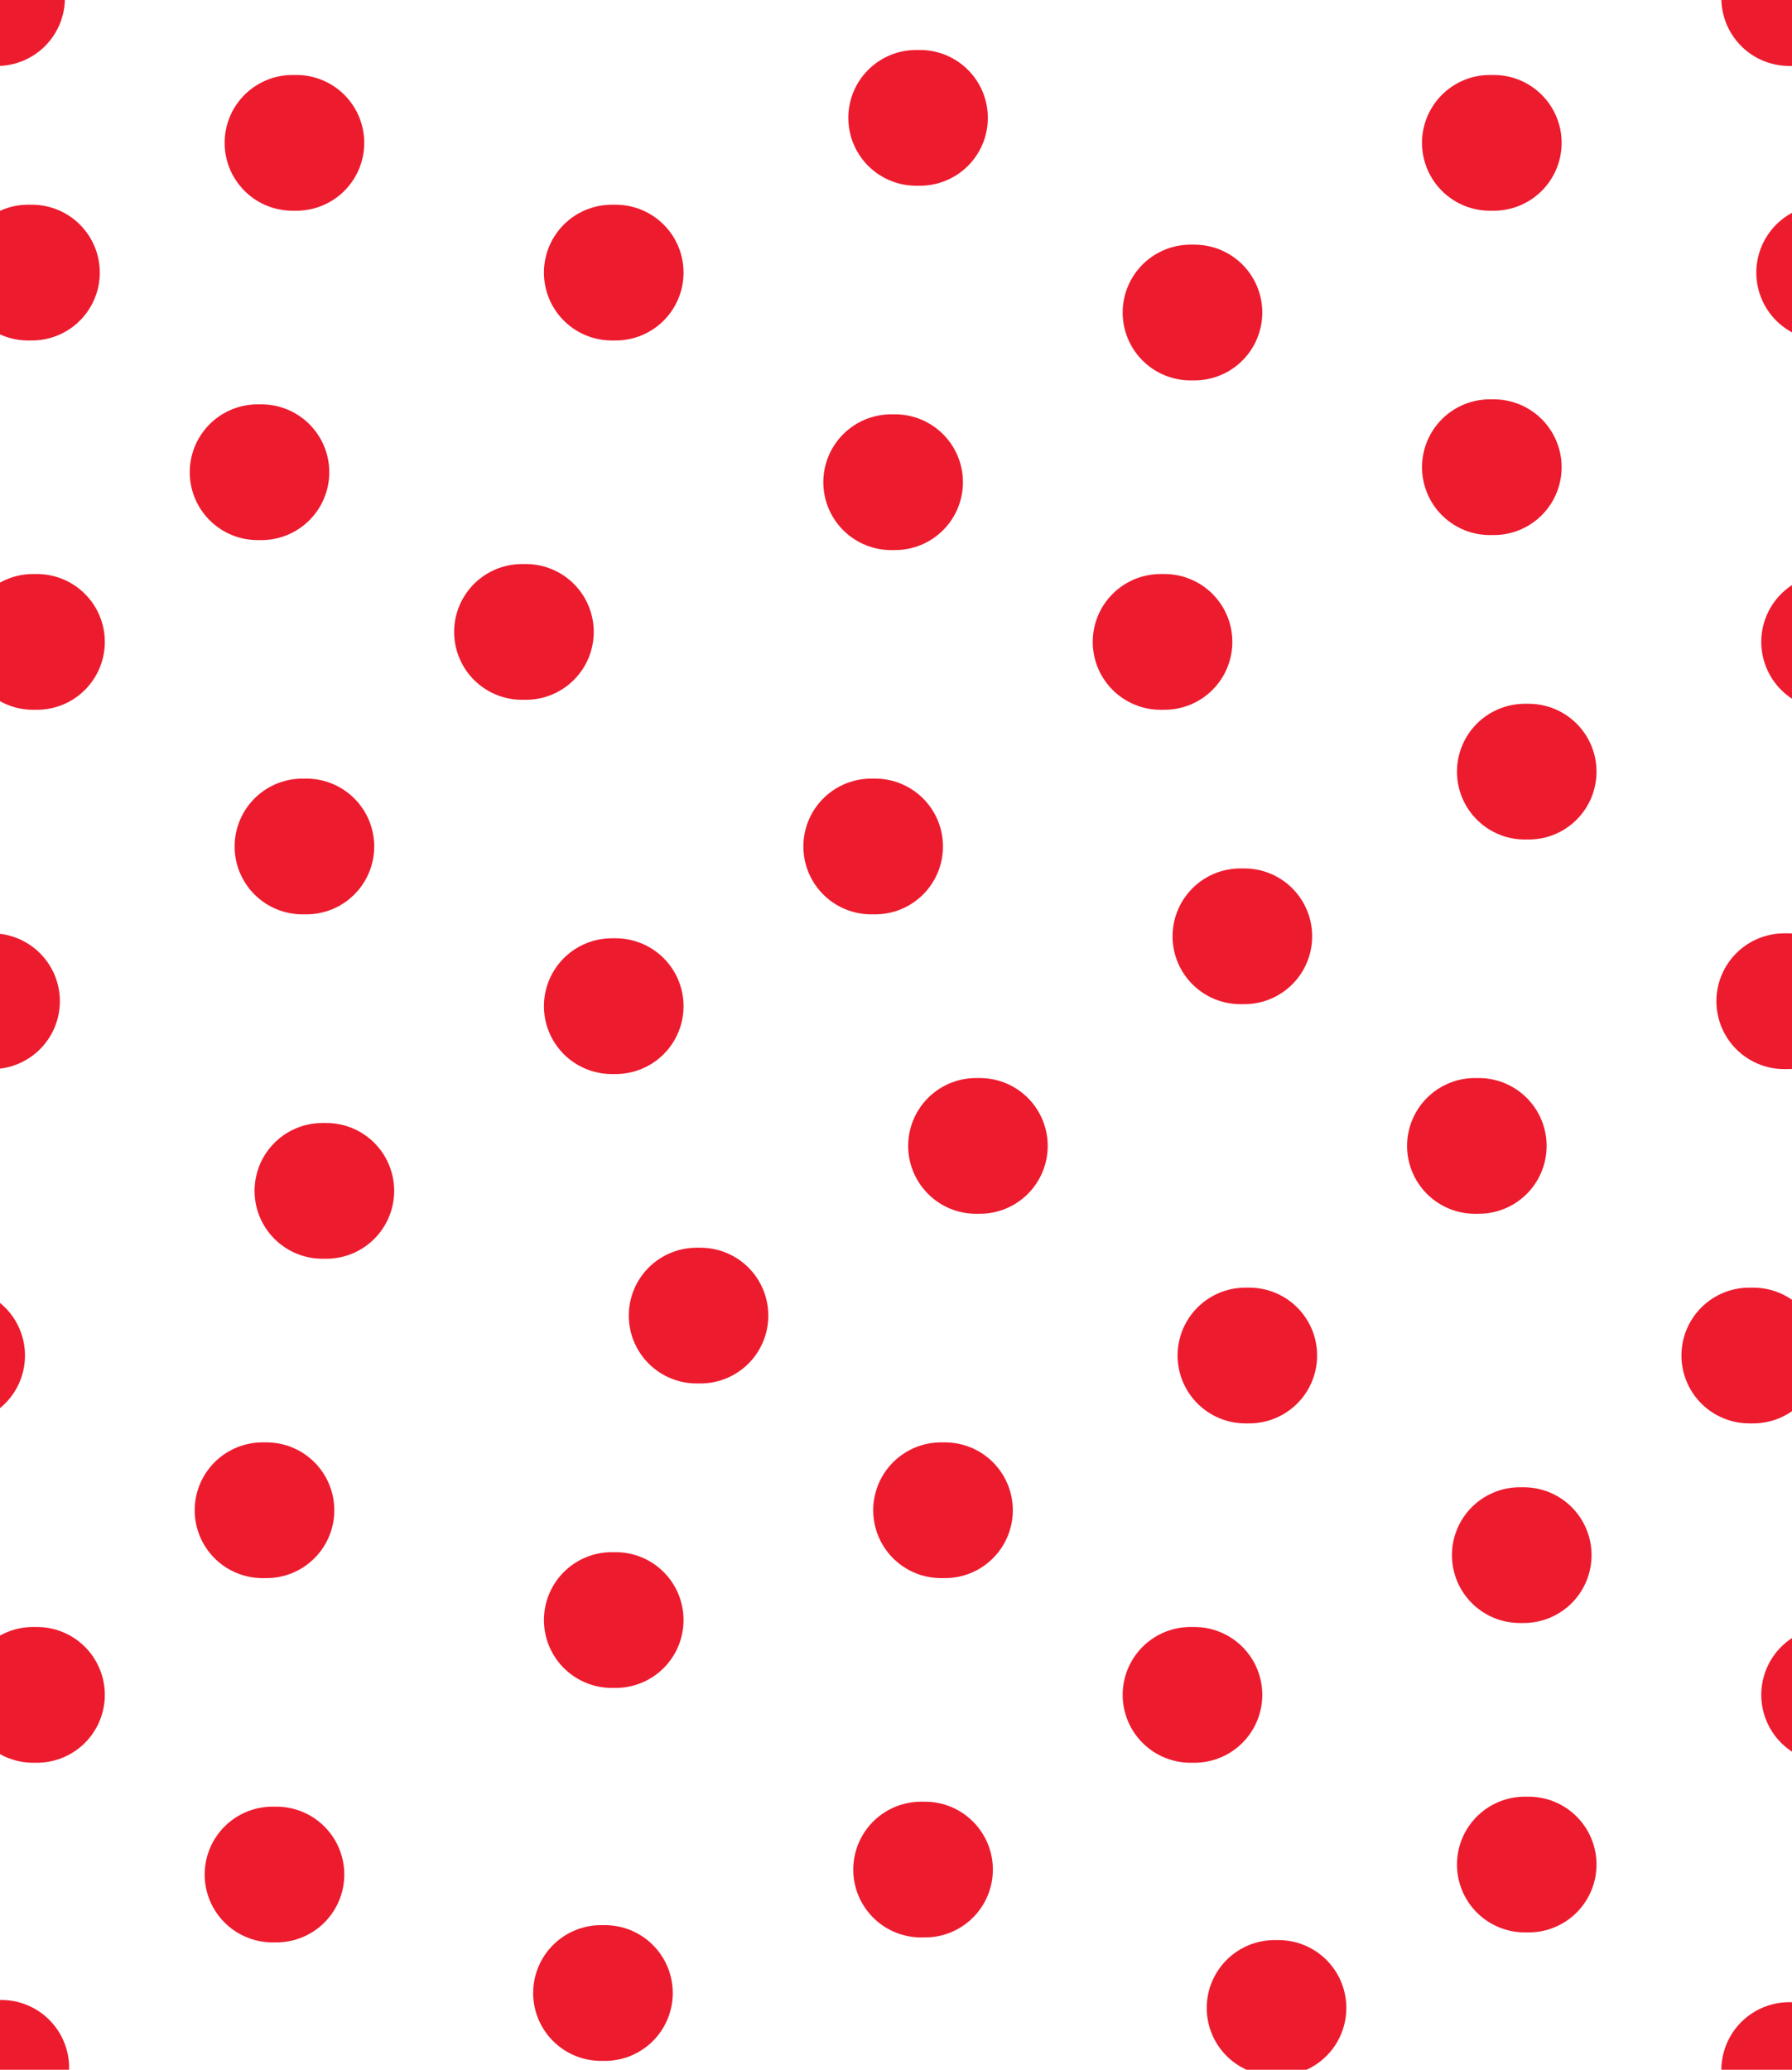 <?xml version="1.0" encoding="utf-8"?>
<svg version="1.1" xmlns="http://www.w3.org/2000/svg" x="0px" y="0px" xml:space="preserve" width="22.449" height="25.921" viewBox="1.436 -26.775 22.449 25.921">
	<g>
		<rect x="1.436" y="-26.775" style="fill:none;" width="22.449" height="25.921"/>

			<line style="fill:none;stroke:#ED1B2E;stroke-width:1.7;stroke-linecap:round;" x1="20.1" y1="-24.986" x2="20.149" y2="-24.986"/>

			<line style="fill:none;stroke:#ED1B2E;stroke-width:1.7;stroke-linecap:round;" x1="12.913" y1="-25.299" x2="12.961" y2="-25.299"/>
		<line style="fill:none;stroke:#ED1B2E;stroke-width:1.7;stroke-linecap:round;" x1="5.1" y1="-24.986" x2="5.149" y2="-24.986"/>
		<line style="fill:none;stroke:#ED1B2E;stroke-width:1.7;stroke-linecap:round;" x1="1.35" y1="-26.799" x2="1.399" y2="-26.799"/>

			<line style="fill:none;stroke:#ED1B2E;stroke-width:1.7;stroke-linecap:round;" x1="1.788" y1="-23.361" x2="1.836" y2="-23.361"/>
		<line style="fill:none;stroke:#ED1B2E;stroke-width:1.7;stroke-linecap:round;" x1="9.1" y1="-23.361" x2="9.149" y2="-23.361"/>

			<line style="fill:none;stroke:#ED1B2E;stroke-width:1.7;stroke-linecap:round;" x1="16.35" y1="-22.861" x2="16.399" y2="-22.861"/>

			<line style="fill:none;stroke:#ED1B2E;stroke-width:1.7;stroke-linecap:round;" x1="20.1" y1="-20.924" x2="20.149" y2="-20.924"/>

			<line style="fill:none;stroke:#ED1B2E;stroke-width:1.7;stroke-linecap:round;" x1="20.538" y1="-17.111" x2="20.586" y2="-17.111"/>

			<line style="fill:none;stroke:#ED1B2E;stroke-width:1.7;stroke-linecap:round;" x1="15.975" y1="-18.736" x2="16.024" y2="-18.736"/>

			<line style="fill:none;stroke:#ED1B2E;stroke-width:1.7;stroke-linecap:round;" x1="12.6" y1="-20.736" x2="12.649" y2="-20.736"/>

			<line style="fill:none;stroke:#ED1B2E;stroke-width:1.7;stroke-linecap:round;" x1="7.975" y1="-18.861" x2="8.024" y2="-18.861"/>

			<line style="fill:none;stroke:#ED1B2E;stroke-width:1.7;stroke-linecap:round;" x1="4.663" y1="-20.861" x2="4.711" y2="-20.861"/>
		<line style="fill:none;stroke:#ED1B2E;stroke-width:1.7;stroke-linecap:round;" x1="1.85" y1="-18.736" x2="1.899" y2="-18.736"/>

			<line style="fill:none;stroke:#ED1B2E;stroke-width:1.7;stroke-linecap:round;" x1="5.225" y1="-16.174" x2="5.274" y2="-16.174"/>

			<line style="fill:none;stroke:#ED1B2E;stroke-width:1.7;stroke-linecap:round;" x1="12.35" y1="-16.174" x2="12.399" y2="-16.174"/>

			<line style="fill:none;stroke:#ED1B2E;stroke-width:1.7;stroke-linecap:round;" x1="16.975" y1="-15.049" x2="17.024" y2="-15.049"/>

			<line style="fill:none;stroke:#ED1B2E;stroke-width:1.7;stroke-linecap:round;" x1="19.913" y1="-12.424" x2="19.961" y2="-12.424"/>

			<line style="fill:none;stroke:#ED1B2E;stroke-width:1.7;stroke-linecap:round;" x1="13.663" y1="-12.424" x2="13.711" y2="-12.424"/>
		<line style="fill:none;stroke:#ED1B2E;stroke-width:1.7;stroke-linecap:round;" x1="9.1" y1="-14.174" x2="9.149" y2="-14.174"/>

			<line style="fill:none;stroke:#ED1B2E;stroke-width:1.7;stroke-linecap:round;" x1="5.475" y1="-11.861" x2="5.524" y2="-11.861"/>

			<line style="fill:none;stroke:#ED1B2E;stroke-width:1.7;stroke-linecap:round;" x1="1.288" y1="-14.236" x2="1.336" y2="-14.236"/>
		<line style="fill:none;stroke:#ED1B2E;stroke-width:1.7;stroke-linecap:round;" x1="0.85" y1="-9.799" x2="0.899" y2="-9.799"/>
		<line style="fill:none;stroke:#ED1B2E;stroke-width:1.7;stroke-linecap:round;" x1="1.85" y1="-5.549" x2="1.899" y2="-5.549"/>
		<line style="fill:none;stroke:#ED1B2E;stroke-width:1.7;stroke-linecap:round;" x1="4.725" y1="-7.861" x2="4.774" y2="-7.861"/>
		<line style="fill:none;stroke:#ED1B2E;stroke-width:1.7;stroke-linecap:round;" x1="4.85" y1="-3.299" x2="4.899" y2="-3.299"/>
		<line style="fill:none;stroke:#ED1B2E;stroke-width:1.7;stroke-linecap:round;" x1="9.1" y1="-6.486" x2="9.149" y2="-6.486"/>

			<line style="fill:none;stroke:#ED1B2E;stroke-width:1.7;stroke-linecap:round;" x1="10.163" y1="-10.299" x2="10.211" y2="-10.299"/>

			<line style="fill:none;stroke:#ED1B2E;stroke-width:1.7;stroke-linecap:round;" x1="13.225" y1="-7.861" x2="13.274" y2="-7.861"/>

			<line style="fill:none;stroke:#ED1B2E;stroke-width:1.7;stroke-linecap:round;" x1="17.038" y1="-9.799" x2="17.086" y2="-9.799"/>

			<line style="fill:none;stroke:#ED1B2E;stroke-width:1.7;stroke-linecap:round;" x1="20.475" y1="-7.299" x2="20.524" y2="-7.299"/>

			<line style="fill:none;stroke:#ED1B2E;stroke-width:1.7;stroke-linecap:round;" x1="20.538" y1="-3.424" x2="20.586" y2="-3.424"/>
		<line style="fill:none;stroke:#ED1B2E;stroke-width:1.7;stroke-linecap:round;" x1="16.35" y1="-5.549" x2="16.399" y2="-5.549"/>

			<line style="fill:none;stroke:#ED1B2E;stroke-width:1.7;stroke-linecap:round;" x1="12.975" y1="-3.361" x2="13.024" y2="-3.361"/>

			<line style="fill:none;stroke:#ED1B2E;stroke-width:1.7;stroke-linecap:round;" x1="23.85" y1="-26.799" x2="23.899" y2="-26.799"/>

			<line style="fill:none;stroke:#ED1B2E;stroke-width:1.7;stroke-linecap:round;" x1="24.288" y1="-23.361" x2="24.336" y2="-23.361"/>

			<line style="fill:none;stroke:#ED1B2E;stroke-width:1.7;stroke-linecap:round;" x1="24.35" y1="-18.736" x2="24.399" y2="-18.736"/>

			<line style="fill:none;stroke:#ED1B2E;stroke-width:1.7;stroke-linecap:round;" x1="23.788" y1="-14.236" x2="23.836" y2="-14.236"/>
		<line style="fill:none;stroke:#ED1B2E;stroke-width:1.7;stroke-linecap:round;" x1="23.35" y1="-9.799" x2="23.399" y2="-9.799"/>
		<line style="fill:none;stroke:#ED1B2E;stroke-width:1.7;stroke-linecap:round;" x1="24.35" y1="-5.549" x2="24.399" y2="-5.549"/>

			<line style="fill:none;stroke:#ED1B2E;stroke-width:1.7;stroke-linecap:round;" x1="17.403" y1="-1.628" x2="17.452" y2="-1.628"/>
		<line style="fill:none;stroke:#ED1B2E;stroke-width:1.7;stroke-linecap:round;" x1="8.965" y1="-1.815" x2="9.014" y2="-1.815"/>
		<line style="fill:none;stroke:#ED1B2E;stroke-width:1.7;stroke-linecap:round;" x1="1.403" y1="-0.878" x2="1.452" y2="-0.878"/>
		<line style="fill:none;stroke:#ED1B2E;stroke-width:1.7;stroke-linecap:round;" x1="23.85" y1="-0.85" x2="23.899" y2="-0.85"/>
	</g>
</svg>
